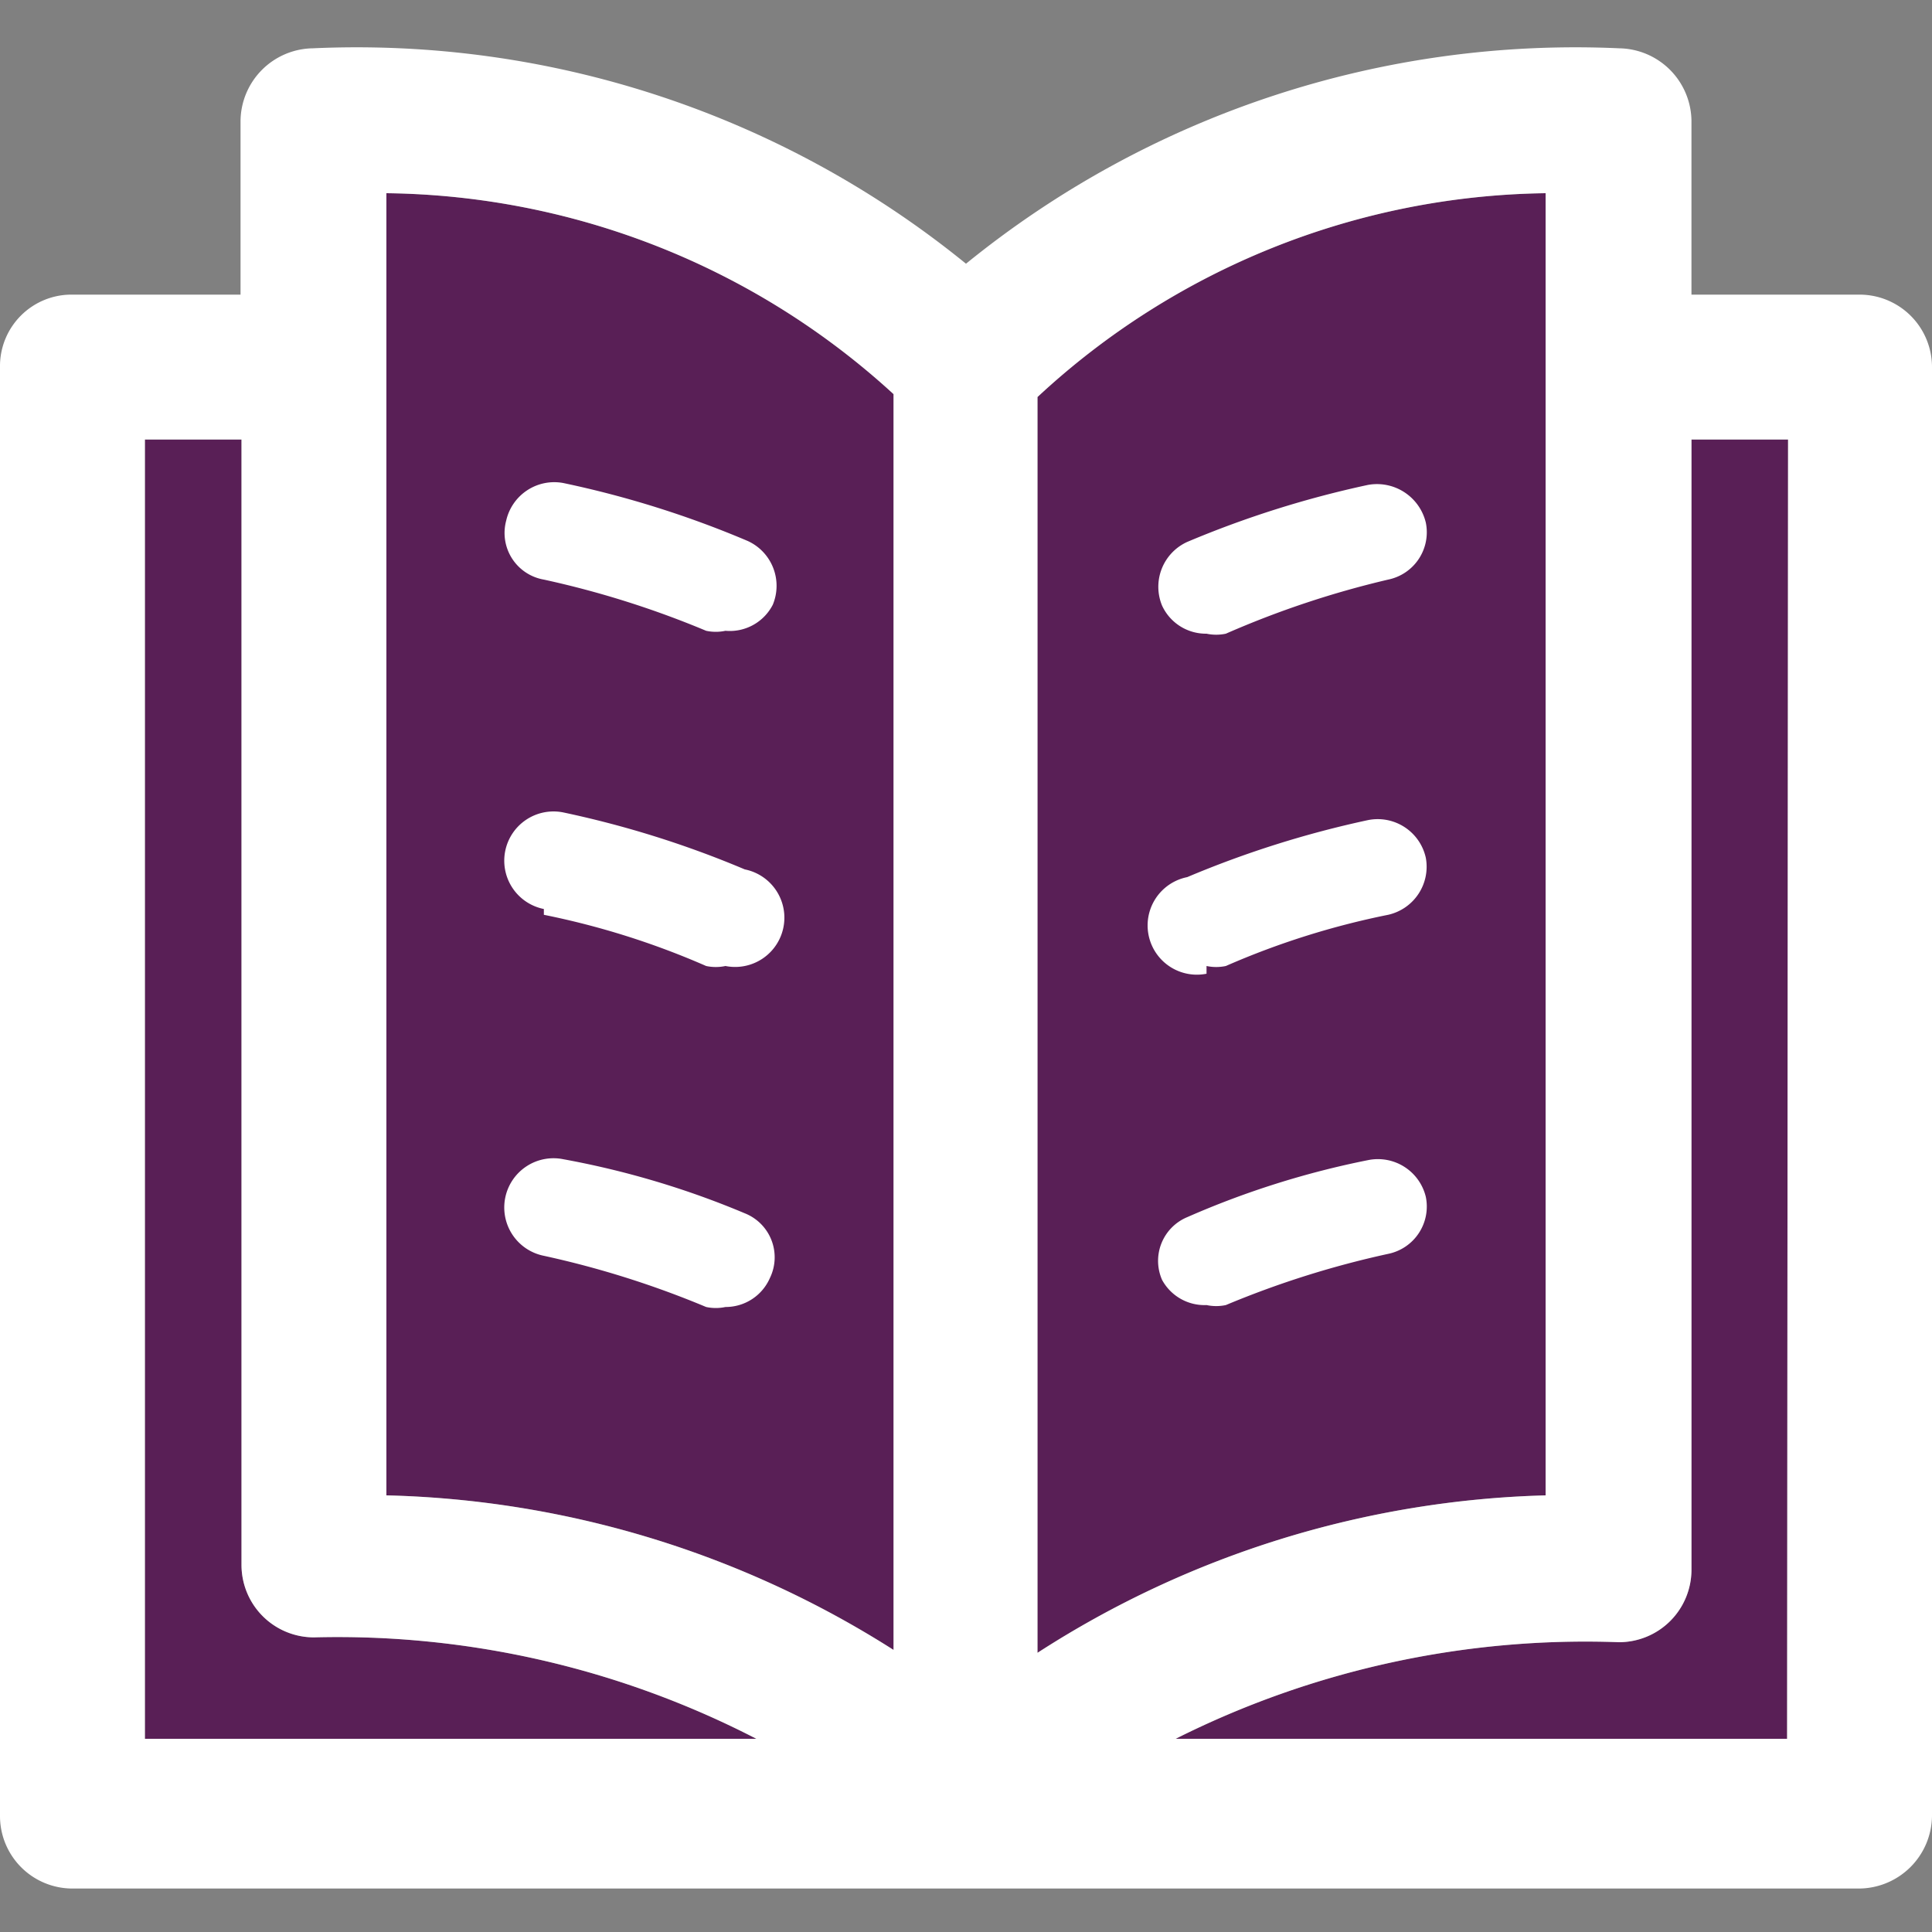 <svg id="Layer_1" data-name="Layer 1" xmlns="http://www.w3.org/2000/svg" width="20" height="20" viewBox="0 0 20 20"><rect x="0" y="0" width="20" height="20" fill="#808080" stroke="none"/><defs><style>.cls-1{fill:#591f56;}.cls-2{fill:#fff;}</style></defs><path class="cls-1" d="M16,2V15.48a10.19,10.19,0,0,0-5.26,1.63v-13A7.87,7.87,0,0,1,16,2Z"/><path class="cls-1" d="M18.5,18H12.17A9.45,9.45,0,0,1,16.76,17a.75.75,0,0,0,.75-.75V4.55h1Z"/><path class="cls-1" d="M9.25,4.08v13A10.23,10.23,0,0,0,4,15.48V2A7.9,7.9,0,0,1,9.25,4.08Z"/><path class="cls-1" d="M1.5,4.55h1V16.2a.75.75,0,0,0,.75.75A9.45,9.45,0,0,1,7.83,18H1.5Z"/><path class="cls-2" d="M19.25,3.05H17.51V1.25A.76.76,0,0,0,16.76.5,10,10,0,0,0,10,2.73,10,10,0,0,0,3.24.5a.76.76,0,0,0-.75.75v1.8H.75A.74.74,0,0,0,0,3.8v15a.75.75,0,0,0,.75.75h18.5a.76.76,0,0,0,.75-.75V3.8A.75.75,0,0,0,19.25,3.05ZM16,2V15.48a10.19,10.19,0,0,0-5.26,1.63v-13A7.87,7.87,0,0,1,16,2ZM9.25,4.08v13A10.23,10.23,0,0,0,4,15.48V2A7.9,7.9,0,0,1,9.25,4.08ZM1.5,4.55h1V16.2a.75.75,0,0,0,.75.75A9.45,9.45,0,0,1,7.83,18H1.5ZM18.5,18H12.17A9.45,9.45,0,0,1,16.76,17a.75.75,0,0,0,.75-.75V4.55h1Z"/><path class="cls-2" d="M5.63,6a9.69,9.69,0,0,1,1.68.53.48.48,0,0,0,.2,0A.5.5,0,0,0,8,6.26a.51.51,0,0,0-.26-.66A10.3,10.3,0,0,0,5.83,5a.51.51,0,0,0-.59.39A.49.49,0,0,0,5.63,6Z"/><path class="cls-2" d="M5.63,9.47A8.23,8.23,0,0,1,7.31,10a.48.48,0,0,0,.2,0,.5.5,0,0,0,.2-1,10.3,10.3,0,0,0-1.88-.59.5.5,0,0,0-.2,1Z"/><path class="cls-2" d="M7.71,12.56A9,9,0,0,0,5.83,12a.5.5,0,1,0-.2,1,9.69,9.69,0,0,1,1.68.53.48.48,0,0,0,.2,0,.5.5,0,0,0,.46-.3A.49.49,0,0,0,7.71,12.56Z"/><path class="cls-2" d="M12.49,6.56a.48.48,0,0,0,.2,0A9.69,9.69,0,0,1,14.37,6a.5.5,0,0,0,.39-.59.52.52,0,0,0-.6-.39,10.45,10.45,0,0,0-1.87.59.51.51,0,0,0-.26.66A.5.5,0,0,0,12.49,6.56Z"/><path class="cls-2" d="M12.49,10a.48.48,0,0,0,.2,0,8.23,8.23,0,0,1,1.68-.53.51.51,0,0,0,.39-.59.51.51,0,0,0-.6-.39,10.45,10.45,0,0,0-1.87.59.5.5,0,0,0,.2,1Z"/><path class="cls-2" d="M12.49,13.51a.48.48,0,0,0,.2,0,9.69,9.69,0,0,1,1.68-.53.5.5,0,0,0,.39-.59.51.51,0,0,0-.6-.38,9.05,9.05,0,0,0-1.87.59.49.49,0,0,0-.26.65A.5.5,0,0,0,12.49,13.51Z"/></svg>